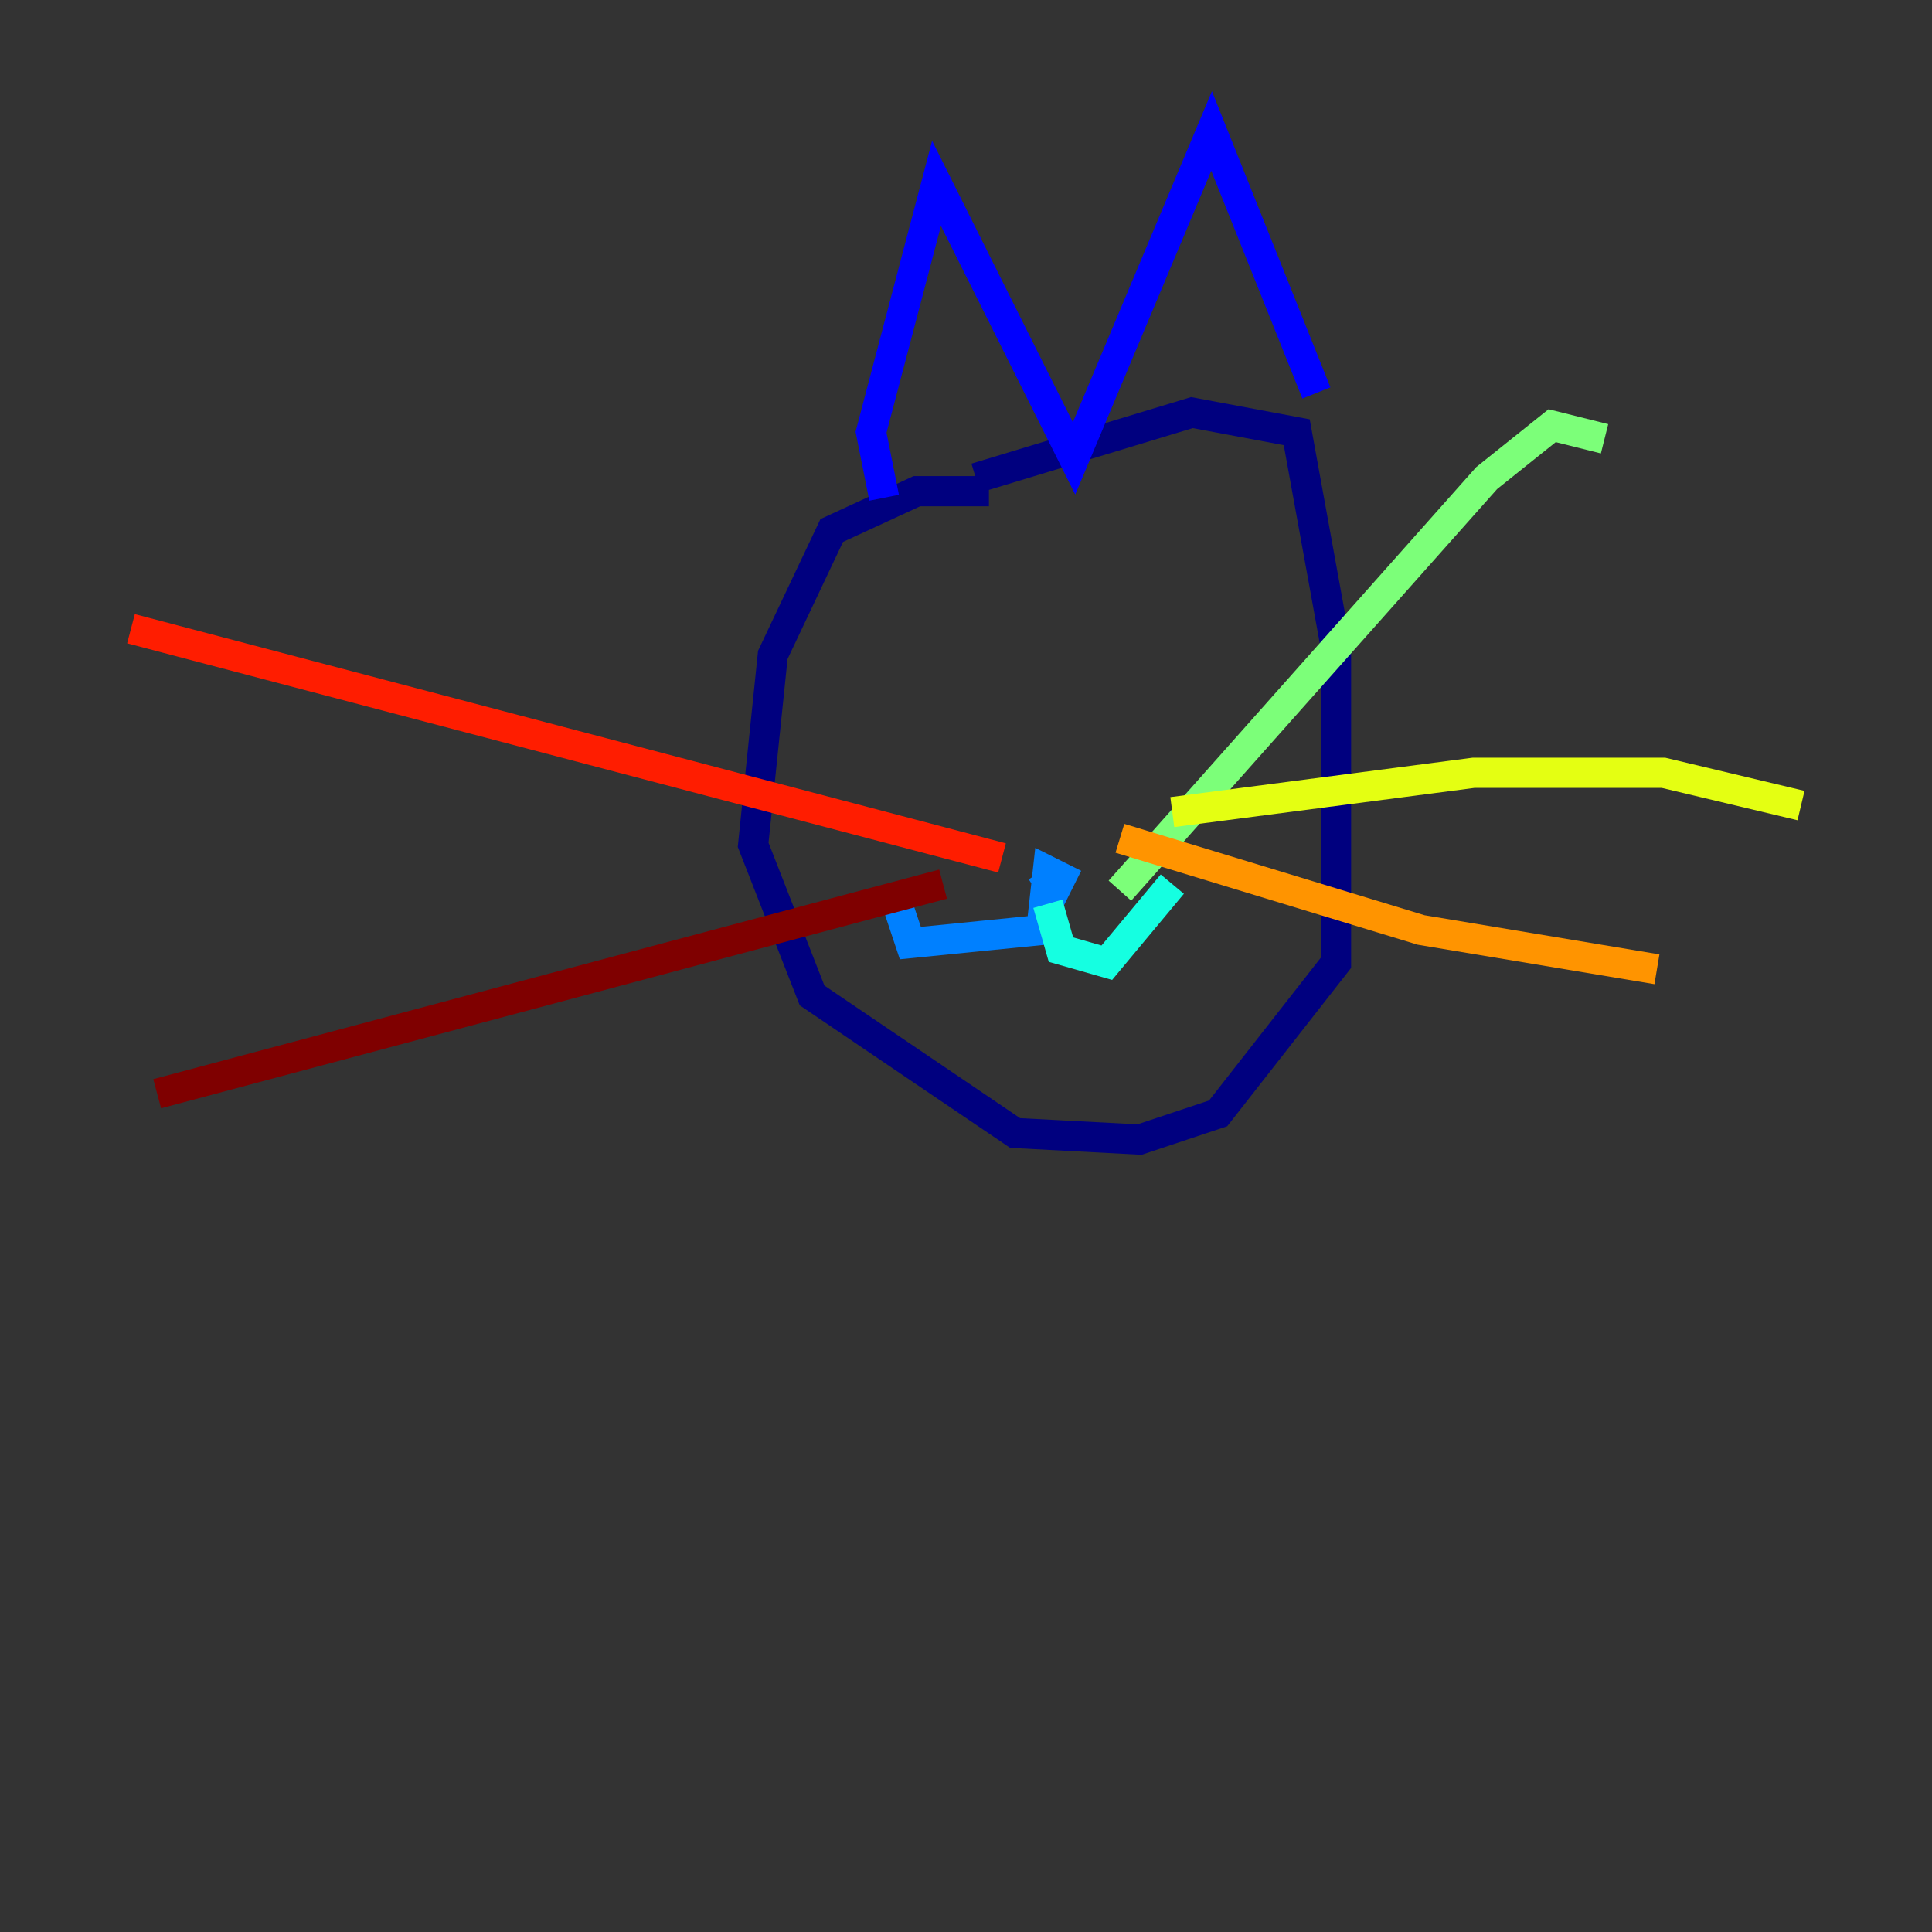 <?xml version="1.0" encoding="utf-8" ?>
<svg baseProfile="tiny" height="128" version="1.2" viewBox="0,0,128,128" width="128" xmlns="http://www.w3.org/2000/svg" xmlns:ev="http://www.w3.org/2001/xml-events" xmlns:xlink="http://www.w3.org/1999/xlink"><rect x="0" y="0" width="128" height="128" fill="#333333" stroke="none"/><defs /><polyline fill="none" points="65.519,32.542 60.746,32.542 55.105,35.146 51.2,43.39 49.898,55.973 53.803,65.953 67.254,75.064 75.498,75.498 80.705,73.763 88.515,63.783 88.515,42.956 85.912,28.637 78.969,27.336 64.651,31.675" stroke="#00007f" stroke-width="2" /><polyline fill="none" points="58.576,32.976 57.709,28.637 62.047,12.149 71.159,30.373 80.271,8.678 87.214,26.034" stroke="#0000ff" stroke-width="2" /><polyline fill="none" points="69.858,59.01 68.99,57.709 69.858,59.01 70.291,58.142 69.424,57.709 68.99,61.614 60.312,62.481 59.01,58.576" stroke="#0080ff" stroke-width="2" /><polyline fill="none" points="69.424,59.878 70.291,62.915 73.329,63.783 77.668,58.576" stroke="#15ffe1" stroke-width="2" /><polyline fill="none" points="74.197,59.01 98.495,31.675 102.834,28.203 106.305,29.071" stroke="#7cff79" stroke-width="2" /><polyline fill="none" points="77.668,53.803 97.627,51.2 110.21,51.2 119.322,53.37" stroke="#e4ff12" stroke-width="2" /><polyline fill="none" points="74.197,55.539 94.156,61.614 109.776,64.217" stroke="#ff9400" stroke-width="2" /><polyline fill="none" points="66.386,56.841 8.678,41.654" stroke="#ff1d00" stroke-width="2" /><polyline fill="none" points="62.481,58.576 10.414,72.461" stroke="#7f0000" stroke-width="2" /></svg>